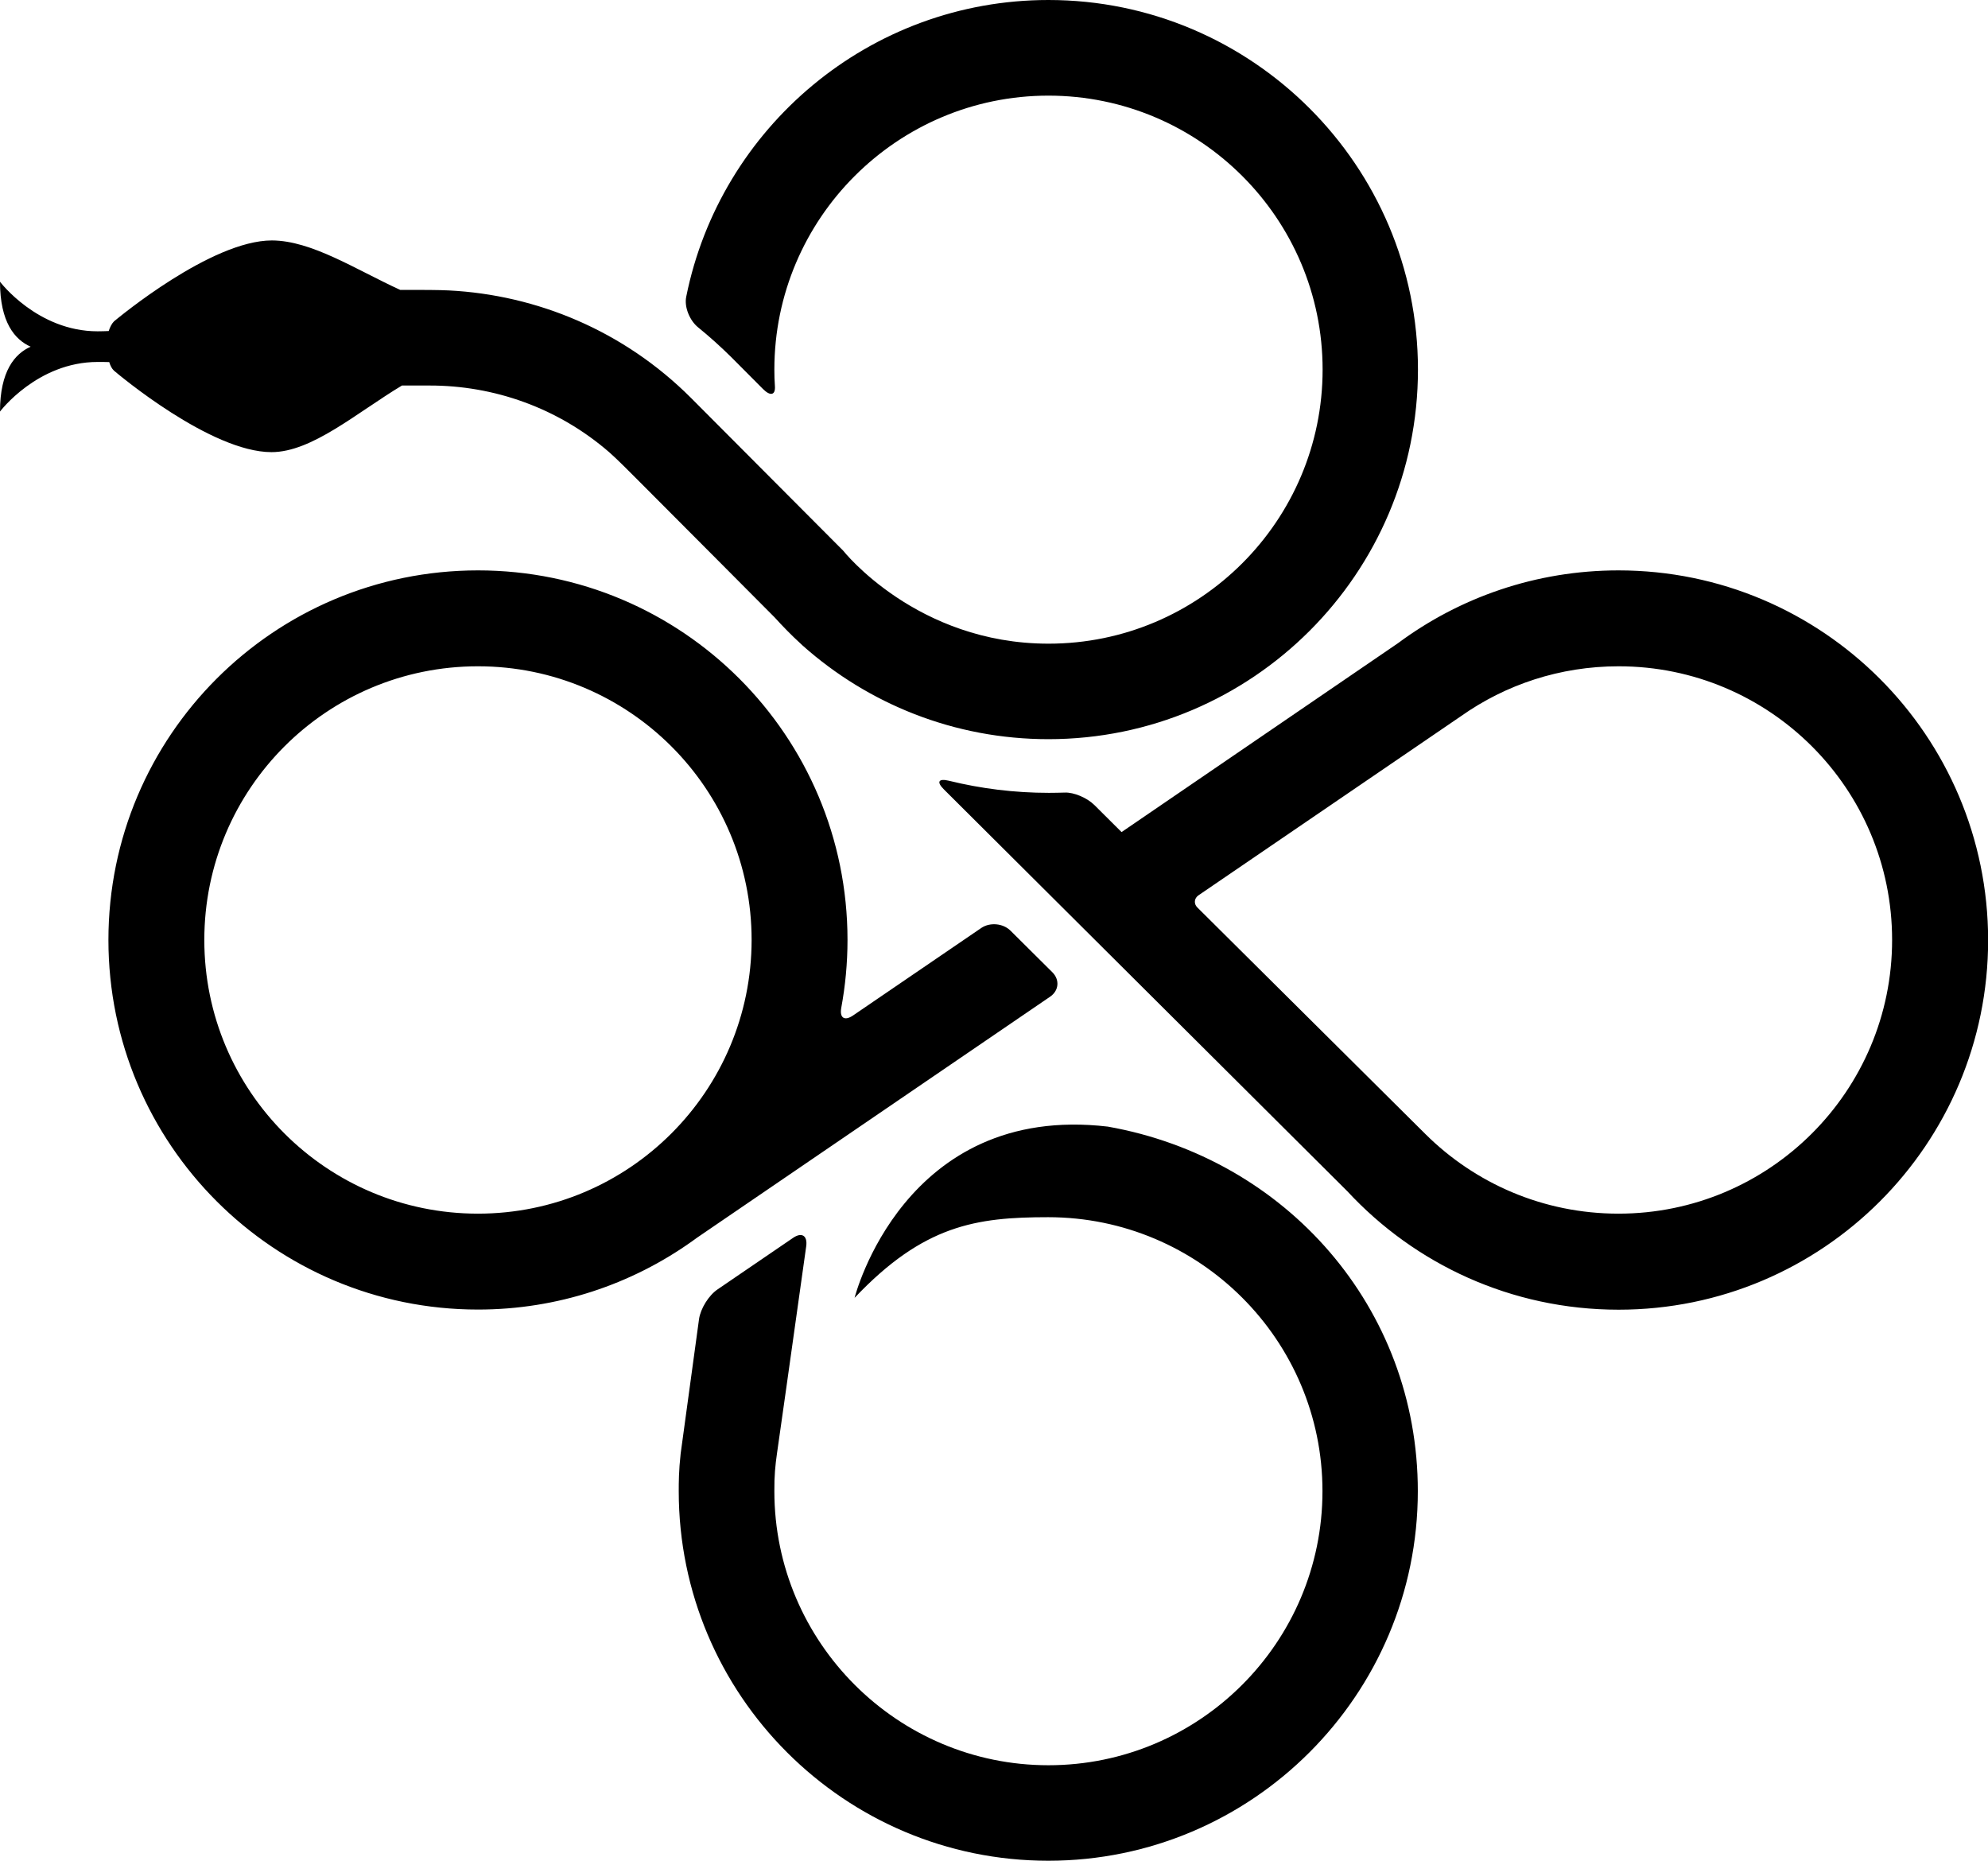 <?xml version="1.0" encoding="iso-8859-1"?>
<!-- Generator: Adobe Illustrator 21.0.2, SVG Export Plug-In . SVG Version: 6.00 Build 0)  -->
<svg version="1.1" xmlns="http://www.w3.org/2000/svg" xmlns:xlink="http://www.w3.org/1999/xlink" x="0px" y="0px"
	 viewBox="0 0 14.595 13.66" style="enable-background:new 0 0 14.595 13.66;" xml:space="preserve">
<g id="KUU">
	<path d="M5.082,9.111C5.082,9.11,5.136,9.072,5.2,9.029c0.448-0.305,2.062-1.408,2.51-1.713c0.064-0.044,0.071-0.123,0.017-0.178
		L7.419,6.832c-0.055-0.055-0.152-0.063-0.215-0.02L6.263,7.454C6.2,7.497,6.163,7.472,6.176,7.399
		C6.206,7.237,6.222,7.07,6.222,6.9c0-1.499-1.214-2.713-2.713-2.713c-1.498,0-2.713,1.215-2.713,2.713
		c0,1.498,1.215,2.713,2.713,2.713C4.095,9.613,4.638,9.427,5.082,9.111L5.082,9.111z M3.509,8.909C2.399,8.909,1.5,8.009,1.5,6.9
		c0-1.11,0.899-2.009,2.009-2.009c1.109,0,2.009,0.899,2.009,2.009C5.517,8.009,4.618,8.909,3.509,8.909z M10.409,10.946
		c0,1.496-1.217,2.713-2.713,2.713c-1.497,0-2.713-1.217-2.713-2.713c0-0.062,0-0.148,0.014-0.275l0.135-0.988
		c0.011-0.077,0.071-0.174,0.136-0.218l0.554-0.378c0.064-0.044,0.107-0.017,0.097,0.06c-0.11,0.782-0.209,1.488-0.215,1.524
		c-0.012,0.084-0.02,0.163-0.019,0.275c0,1.109,0.903,2.012,2.012,2.012c1.109,0,2.012-0.902,2.012-2.012S8.805,8.935,7.695,8.935
		c-0.528,0-0.914,0.057-1.421,0.592c0,0,0.36-1.432,1.859-1.257C9.442,8.502,10.409,9.6,10.409,10.946z M0.802,2.658
		C0.774,2.657,0.746,2.657,0.717,2.657C0.274,2.657,0,3.021,0,3.021c0-0.296,0.108-0.424,0.225-0.476C0.108,2.493,0,2.365,0,2.068
		c0,0,0.274,0.364,0.717,0.364c0.028,0,0.056-0.001,0.081-0.002C0.808,2.4,0.821,2.375,0.837,2.359l0,0l0,0
		c0,0,0.001-0.001,0.001-0.001C0.87,2.332,1.551,1.765,1.996,1.765c0.292,0.001,0.613,0.212,0.942,0.363c0.027,0,0.054,0,0.077,0
		c0.078,0,0.204,0,0.281,0.004c0.645,0.033,1.282,0.295,1.775,0.787l1.119,1.123c0,0,0.539,0.683,1.508,0.683
		c1.109,0,2.012-0.902,2.012-2.012S8.806,0.702,7.697,0.702c-1.109,0-2.012,0.902-2.012,2.011c0,0.041,0.001,0.081,0.004,0.121
		C5.694,2.901,5.656,2.91,5.602,2.856L5.369,2.622c-0.079-0.078-0.16-0.151-0.245-0.22c-0.06-0.049-0.102-0.148-0.086-0.224
		C5.287,0.938,6.384,0,7.697,0c1.496,0,2.713,1.217,2.713,2.713c0,1.497-1.217,2.713-2.713,2.713c-0.692,0-1.324-0.26-1.804-0.687
		L5.876,4.723C5.809,4.662,5.747,4.598,5.687,4.532c0,0-0.74-0.744-1.013-1.017C4.619,3.46,4.531,3.371,4.473,3.32
		C4.095,2.992,3.623,2.829,3.152,2.83H2.951C2.617,3.031,2.29,3.319,1.993,3.319c-0.446,0-1.127-0.573-1.156-0.598l-0.001,0l0-0.001
		v0C0.822,2.707,0.81,2.685,0.802,2.658z M11.882,4.187c-0.606,0-1.167,0.199-1.618,0.534L8.234,6.108l-0.2-0.199
		C7.979,5.855,7.882,5.815,7.817,5.818C7.779,5.819,7.74,5.82,7.701,5.82c-0.253,0-0.5-0.031-0.735-0.089
		C6.89,5.713,6.874,5.739,6.929,5.794l1.224,1.219l1.738,1.731c0.496,0.535,1.204,0.87,1.992,0.87c1.498,0,2.713-1.215,2.713-2.713
		C14.595,5.402,13.38,4.187,11.882,4.187z M11.882,8.909c-0.553,0-1.053-0.223-1.416-0.583L8.79,6.661
		C8.763,6.634,8.767,6.594,8.799,6.572l1.927-1.315c0.327-0.231,0.726-0.366,1.157-0.366c1.109,0,2.008,0.899,2.008,2.009
		C13.891,8.009,12.991,8.909,11.882,8.909z"/>
</g>
<g id="Layer_1">
</g>
</svg>
